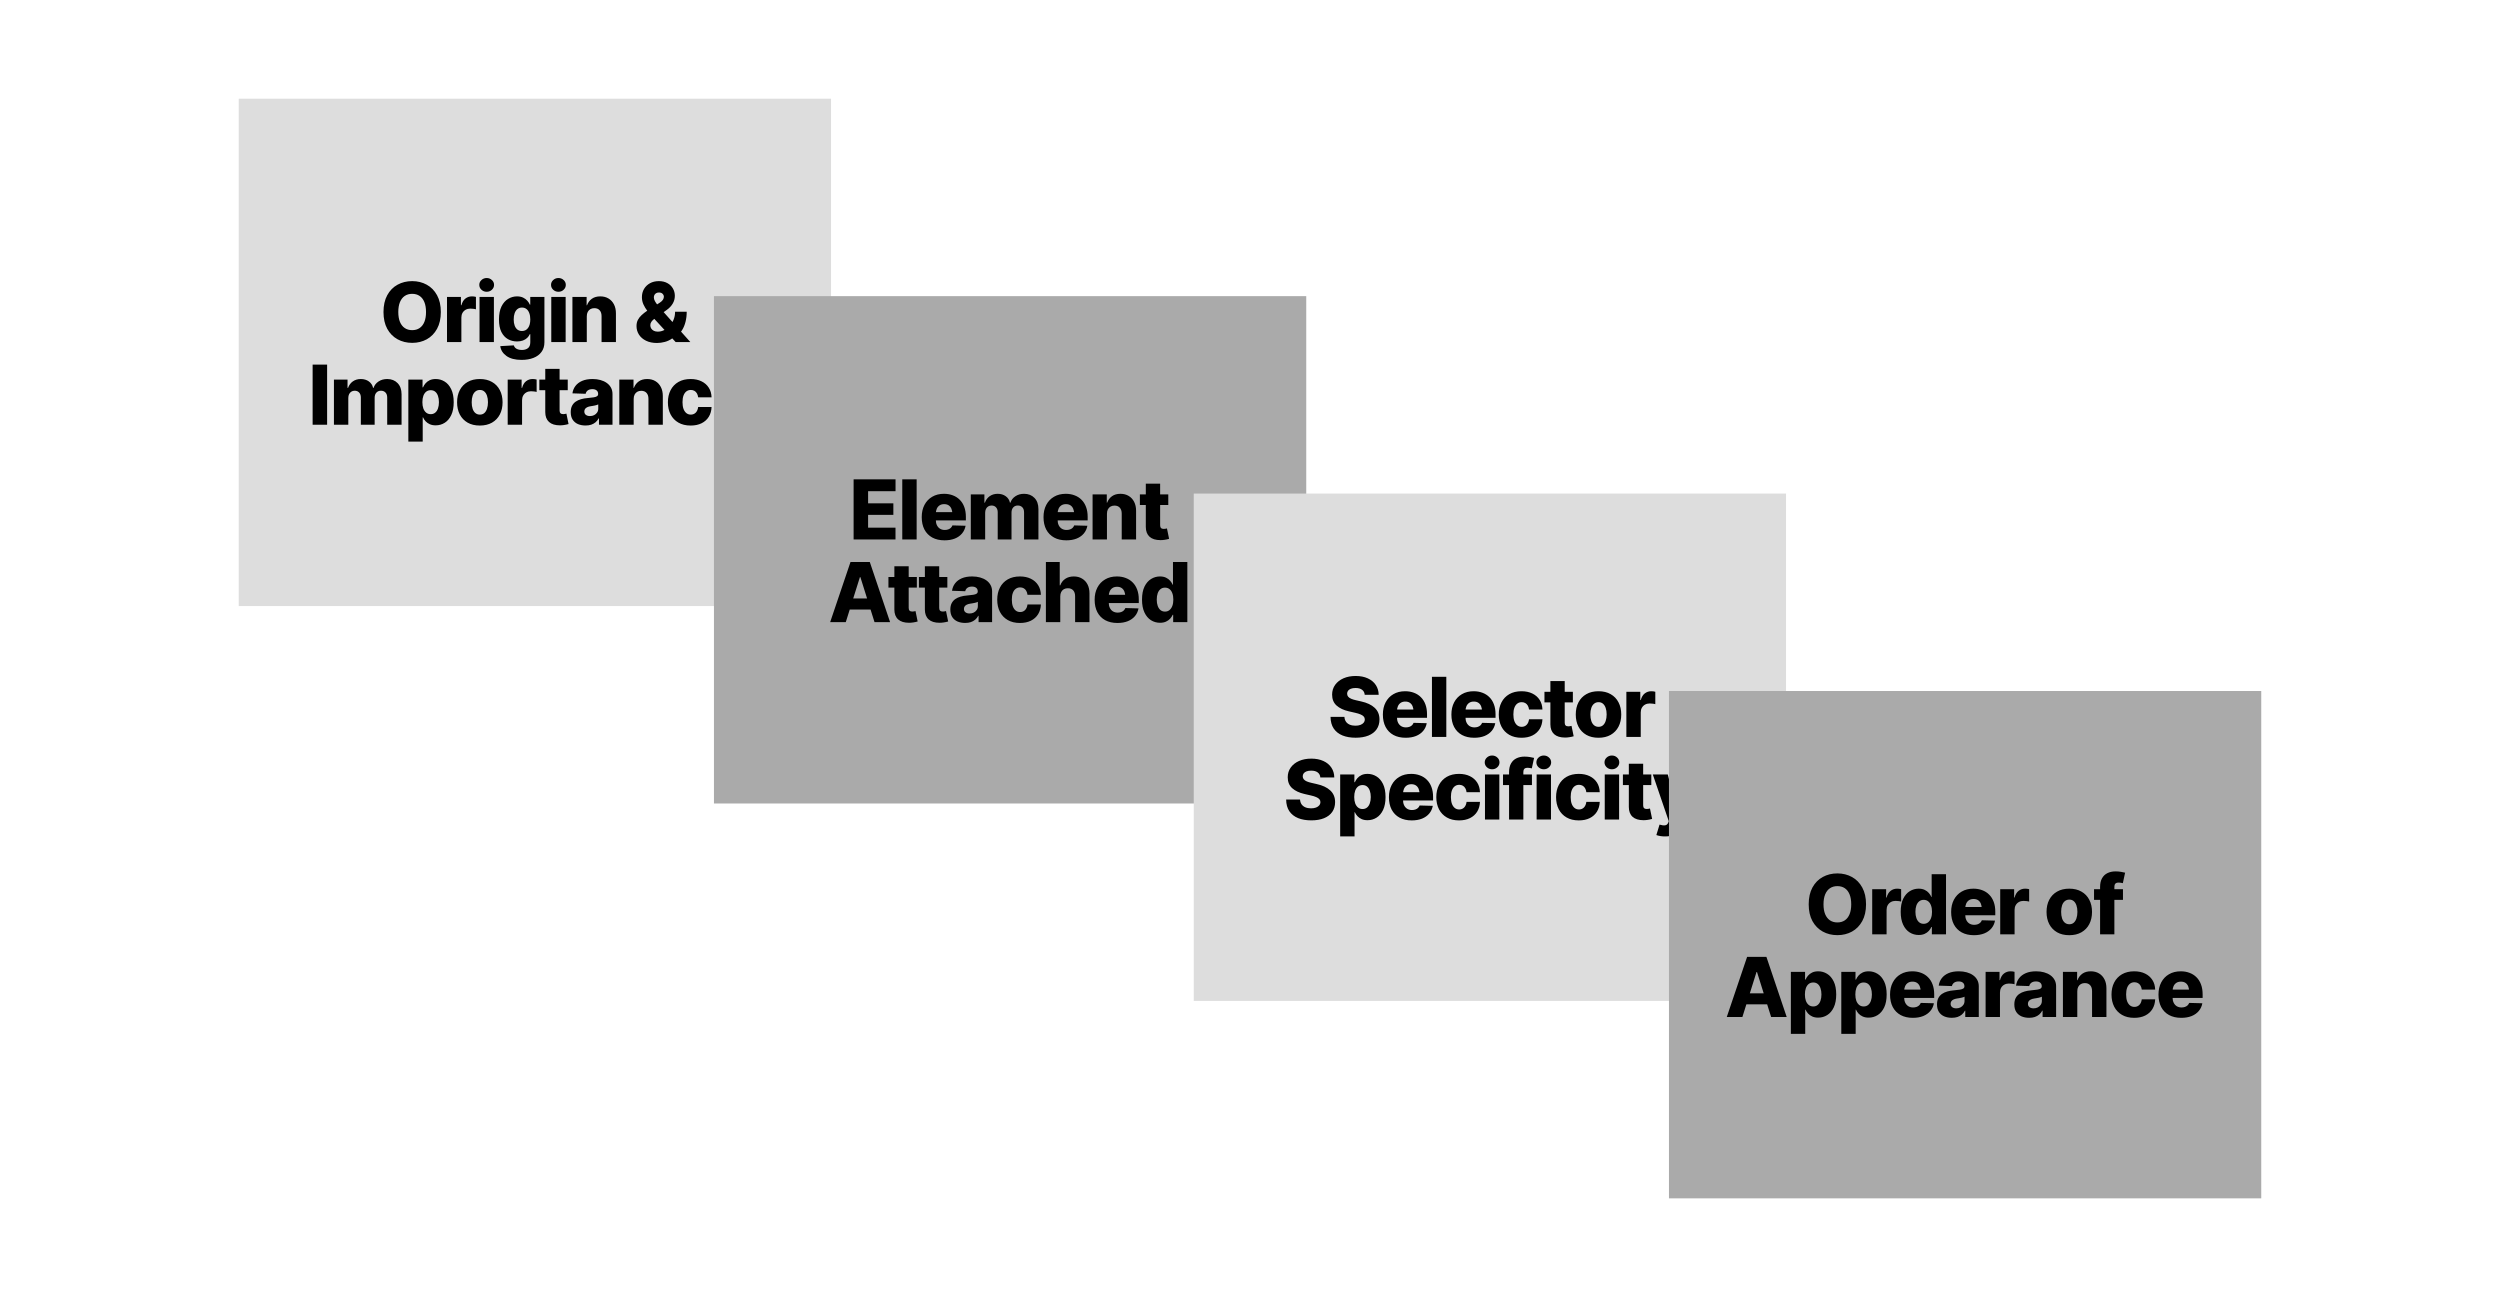<svg width="1089" height="565" viewBox="0 0 1089 565" fill="none" xmlns="http://www.w3.org/2000/svg">
<rect x="104" y="43" width="258" height="221" fill="#DDDDDD"/>
<path d="M179.545 149.352C177.189 149.352 175.062 148.83 173.164 147.787C171.277 146.744 169.783 145.227 168.682 143.234C167.592 141.23 167.047 138.793 167.047 135.922C167.047 133.039 167.592 130.596 168.682 128.592C169.783 126.576 171.277 125.053 173.164 124.021C175.062 122.979 177.189 122.457 179.545 122.457C181.889 122.457 184.004 122.979 185.891 124.021C187.777 125.053 189.271 126.576 190.373 128.592C191.475 130.596 192.025 133.039 192.025 135.922C192.025 138.793 191.475 141.23 190.373 143.234C189.271 145.238 187.777 146.762 185.891 147.805C184.004 148.836 181.889 149.352 179.545 149.352ZM179.545 143.814C180.799 143.814 181.877 143.51 182.779 142.9C183.682 142.291 184.373 141.4 184.854 140.229C185.334 139.057 185.574 137.621 185.574 135.922C185.574 134.211 185.334 132.77 184.854 131.598C184.373 130.414 183.682 129.518 182.779 128.908C181.877 128.299 180.799 127.994 179.545 127.994C178.291 127.994 177.213 128.299 176.311 128.908C175.408 129.518 174.711 130.414 174.219 131.598C173.738 132.77 173.498 134.211 173.498 135.922C173.498 137.621 173.738 139.057 174.219 140.229C174.711 141.4 175.408 142.291 176.311 142.9C177.213 143.51 178.291 143.814 179.545 143.814ZM194.715 149V129.348H200.779V132.951H200.99C201.342 131.639 201.922 130.672 202.73 130.051C203.551 129.418 204.494 129.102 205.561 129.102C205.854 129.102 206.152 129.119 206.457 129.154C206.773 129.189 207.061 129.248 207.318 129.33V134.744C207.014 134.639 206.621 134.562 206.141 134.516C205.66 134.457 205.232 134.428 204.857 134.428C204.119 134.428 203.451 134.592 202.854 134.92C202.268 135.248 201.805 135.705 201.465 136.291C201.137 136.877 200.973 137.557 200.973 138.33V149H194.715ZM208.883 149V129.348H215.141V149H208.883ZM211.994 127.098C211.115 127.098 210.359 126.805 209.727 126.219C209.094 125.633 208.777 124.924 208.777 124.092C208.777 123.26 209.094 122.557 209.727 121.982C210.359 121.396 211.115 121.104 211.994 121.104C212.885 121.104 213.641 121.396 214.262 121.982C214.895 122.557 215.211 123.26 215.211 124.092C215.211 124.924 214.895 125.633 214.262 126.219C213.641 126.805 212.885 127.098 211.994 127.098ZM227.199 156.77C224.398 156.77 222.207 156.201 220.625 155.064C219.043 153.928 218.141 152.498 217.918 150.775L223.824 150.441C223.93 150.852 224.129 151.203 224.422 151.496C224.727 151.801 225.125 152.035 225.617 152.199C226.109 152.363 226.689 152.445 227.357 152.445C228.412 152.445 229.279 152.188 229.959 151.672C230.65 151.168 230.996 150.289 230.996 149.035V145.572H230.768C230.521 146.17 230.146 146.709 229.643 147.189C229.139 147.67 228.512 148.051 227.762 148.332C227.023 148.602 226.168 148.736 225.195 148.736C223.766 148.736 222.453 148.402 221.258 147.734C220.074 147.066 219.125 146.029 218.41 144.623C217.707 143.205 217.355 141.389 217.355 139.174C217.355 136.865 217.719 134.973 218.445 133.496C219.184 132.008 220.15 130.906 221.346 130.191C222.541 129.465 223.824 129.102 225.195 129.102C226.227 129.102 227.111 129.277 227.85 129.629C228.588 129.98 229.203 130.438 229.695 131C230.188 131.551 230.557 132.125 230.803 132.723H230.979V129.348H237.148V149.088C237.148 150.74 236.727 152.141 235.883 153.289C235.051 154.438 233.885 155.305 232.385 155.891C230.896 156.477 229.168 156.77 227.199 156.77ZM227.375 144.184C228.512 144.184 229.396 143.738 230.029 142.848C230.674 141.957 230.996 140.727 230.996 139.156C230.996 138.09 230.85 137.17 230.557 136.396C230.275 135.623 229.865 135.025 229.326 134.604C228.787 134.182 228.137 133.971 227.375 133.971C226.602 133.971 225.945 134.188 225.406 134.621C224.867 135.055 224.457 135.658 224.176 136.432C223.906 137.205 223.771 138.113 223.771 139.156C223.771 140.199 223.912 141.096 224.193 141.846C224.475 142.596 224.879 143.176 225.406 143.586C225.945 143.984 226.602 144.184 227.375 144.184ZM240.137 149V129.348H246.395V149H240.137ZM243.248 127.098C242.369 127.098 241.613 126.805 240.98 126.219C240.348 125.633 240.031 124.924 240.031 124.092C240.031 123.26 240.348 122.557 240.98 121.982C241.613 121.396 242.369 121.104 243.248 121.104C244.139 121.104 244.895 121.396 245.516 121.982C246.148 122.557 246.465 123.26 246.465 124.092C246.465 124.924 246.148 125.633 245.516 126.219C244.895 126.805 244.139 127.098 243.248 127.098ZM255.605 137.803V149H249.348V129.348H255.535V132.969H255.693C256.139 131.773 256.848 130.83 257.82 130.139C258.805 129.447 260.023 129.102 261.477 129.102C262.859 129.102 264.061 129.412 265.08 130.033C266.1 130.643 266.891 131.504 267.453 132.617C268.016 133.719 268.297 135.008 268.297 136.484V149H262.039V137.715C262.039 136.625 261.764 135.775 261.213 135.166C260.662 134.545 259.889 134.234 258.893 134.234C258.236 134.234 257.662 134.375 257.17 134.656C256.678 134.938 256.291 135.348 256.01 135.887C255.74 136.414 255.605 137.053 255.605 137.803ZM286.174 149.404C284.334 149.404 282.746 149.076 281.41 148.42C280.074 147.764 279.049 146.879 278.334 145.766C277.619 144.641 277.262 143.398 277.262 142.039C277.262 141.031 277.455 140.146 277.842 139.385C278.24 138.611 278.791 137.902 279.494 137.258C280.209 136.602 281.029 135.957 281.955 135.324L287.457 131.809C288.078 131.398 288.518 130.982 288.775 130.561C289.045 130.127 289.18 129.693 289.18 129.26C289.18 128.791 288.998 128.369 288.635 127.994C288.271 127.607 287.738 127.414 287.035 127.414C286.59 127.414 286.197 127.508 285.857 127.695C285.529 127.871 285.271 128.123 285.084 128.451C284.908 128.768 284.82 129.125 284.82 129.523C284.82 130.051 284.967 130.59 285.26 131.141C285.553 131.68 285.951 132.26 286.455 132.881C286.971 133.49 287.533 134.164 288.143 134.902L300.711 149H294.312L283.836 137.609C283.238 136.941 282.611 136.197 281.955 135.377C281.311 134.545 280.76 133.637 280.303 132.652C279.846 131.668 279.617 130.596 279.617 129.436C279.617 128.123 279.922 126.939 280.531 125.885C281.152 124.83 282.014 123.998 283.115 123.389C284.229 122.768 285.529 122.457 287.018 122.457C288.447 122.457 289.684 122.75 290.727 123.336C291.77 123.91 292.566 124.684 293.117 125.656C293.68 126.617 293.961 127.684 293.961 128.855C293.961 130.074 293.656 131.199 293.047 132.23C292.449 133.262 291.594 134.176 290.48 134.973L285.102 138.822C284.539 139.232 284.094 139.672 283.766 140.141C283.438 140.598 283.273 141.102 283.273 141.652C283.273 142.203 283.408 142.689 283.678 143.111C283.959 143.533 284.346 143.867 284.838 144.113C285.33 144.348 285.904 144.465 286.561 144.465C287.463 144.465 288.354 144.254 289.232 143.832C290.123 143.41 290.932 142.812 291.658 142.039C292.385 141.266 292.965 140.352 293.398 139.297C293.844 138.23 294.066 137.064 294.066 135.799H299.129C299.129 137.357 298.959 138.811 298.619 140.158C298.291 141.494 297.799 142.695 297.143 143.762C296.486 144.816 295.672 145.689 294.699 146.381C294.383 146.557 294.078 146.721 293.785 146.873C293.504 147.025 293.211 147.184 292.906 147.348C291.898 148.086 290.809 148.613 289.637 148.93C288.465 149.246 287.311 149.404 286.174 149.404ZM142.49 158.809V185H136.18V158.809H142.49ZM145.461 185V165.348H151.385V168.969H151.613C152.023 167.773 152.715 166.83 153.688 166.139C154.672 165.447 155.832 165.102 157.168 165.102C158.539 165.102 159.711 165.453 160.684 166.156C161.656 166.859 162.266 167.797 162.512 168.969H162.723C163.098 167.809 163.818 166.877 164.885 166.174C165.951 165.459 167.211 165.102 168.664 165.102C170.516 165.102 172.021 165.693 173.182 166.877C174.342 168.061 174.922 169.689 174.922 171.764V185H168.664V173.205C168.664 172.232 168.412 171.488 167.908 170.973C167.404 170.457 166.754 170.199 165.957 170.199C165.102 170.199 164.428 170.48 163.936 171.043C163.443 171.594 163.197 172.338 163.197 173.275V185H157.186V173.135C157.186 172.232 156.939 171.518 156.447 170.99C155.955 170.463 155.305 170.199 154.496 170.199C153.945 170.199 153.459 170.334 153.037 170.604C152.627 170.861 152.305 171.225 152.07 171.693C151.836 172.162 151.719 172.725 151.719 173.381V185H145.461ZM177.875 192.348V165.348H184.062V168.723H184.273C184.52 168.125 184.877 167.551 185.346 167C185.826 166.438 186.43 165.98 187.156 165.629C187.895 165.277 188.785 165.102 189.828 165.102C191.199 165.102 192.477 165.465 193.66 166.191C194.844 166.906 195.799 168.008 196.525 169.496C197.264 170.984 197.633 172.883 197.633 175.191C197.633 177.418 197.281 179.281 196.578 180.781C195.875 182.281 194.926 183.406 193.73 184.156C192.547 184.906 191.229 185.281 189.775 185.281C188.791 185.281 187.936 185.117 187.209 184.789C186.482 184.461 185.873 184.033 185.381 183.506C184.9 182.979 184.531 182.41 184.273 181.801H184.133V192.348H177.875ZM187.613 180.412C188.387 180.412 189.037 180.195 189.564 179.762C190.104 179.328 190.508 178.719 190.777 177.934C191.059 177.148 191.199 176.234 191.199 175.191C191.199 174.137 191.059 173.223 190.777 172.449C190.508 171.664 190.109 171.055 189.582 170.621C189.055 170.188 188.398 169.971 187.613 169.971C186.852 169.971 186.201 170.182 185.662 170.604C185.123 171.025 184.707 171.629 184.414 172.414C184.133 173.188 183.992 174.113 183.992 175.191C183.992 176.246 184.133 177.166 184.414 177.951C184.707 178.725 185.123 179.328 185.662 179.762C186.201 180.195 186.852 180.412 187.613 180.412ZM209.006 185.369C206.943 185.369 205.174 184.947 203.697 184.104C202.221 183.248 201.084 182.064 200.287 180.553C199.502 179.029 199.109 177.26 199.109 175.244C199.109 173.217 199.502 171.447 200.287 169.936C201.084 168.412 202.221 167.229 203.697 166.385C205.174 165.529 206.943 165.102 209.006 165.102C211.068 165.102 212.838 165.529 214.314 166.385C215.803 167.229 216.939 168.412 217.725 169.936C218.521 171.447 218.92 173.217 218.92 175.244C218.92 177.26 218.521 179.029 217.725 180.553C216.939 182.064 215.803 183.248 214.314 184.104C212.838 184.947 211.068 185.369 209.006 185.369ZM209.041 180.605C209.803 180.605 210.441 180.383 210.957 179.938C211.473 179.492 211.865 178.865 212.135 178.057C212.416 177.236 212.557 176.287 212.557 175.209C212.557 174.119 212.416 173.176 212.135 172.379C211.865 171.582 211.473 170.967 210.957 170.533C210.441 170.088 209.803 169.865 209.041 169.865C208.279 169.865 207.629 170.088 207.09 170.533C206.551 170.967 206.146 171.582 205.877 172.379C205.607 173.176 205.473 174.119 205.473 175.209C205.473 176.287 205.607 177.236 205.877 178.057C206.146 178.865 206.551 179.492 207.09 179.938C207.629 180.383 208.279 180.605 209.041 180.605ZM221.152 185V165.348H227.217V168.951H227.428C227.779 167.639 228.359 166.672 229.168 166.051C229.988 165.418 230.932 165.102 231.998 165.102C232.291 165.102 232.59 165.119 232.895 165.154C233.211 165.189 233.498 165.248 233.756 165.33V170.744C233.451 170.639 233.059 170.562 232.578 170.516C232.098 170.457 231.67 170.428 231.295 170.428C230.557 170.428 229.889 170.592 229.291 170.92C228.705 171.248 228.242 171.705 227.902 172.291C227.574 172.877 227.41 173.557 227.41 174.33V185H221.152ZM247.309 165.348V169.971H234.934V165.348H247.309ZM237.518 160.672H243.758V178.812C243.758 179.34 243.887 179.738 244.145 180.008C244.402 180.266 244.807 180.395 245.357 180.395C245.568 180.395 245.809 180.371 246.078 180.324C246.359 180.277 246.576 180.23 246.729 180.184L247.66 184.719C246.957 184.918 246.301 185.059 245.691 185.141C245.094 185.234 244.502 185.281 243.916 185.281C241.83 185.281 240.242 184.789 239.152 183.805C238.062 182.809 237.518 181.379 237.518 179.516V160.672ZM255.078 185.352C253.824 185.352 252.705 185.141 251.721 184.719C250.748 184.285 249.986 183.641 249.436 182.785C248.885 181.93 248.609 180.852 248.609 179.551C248.609 178.461 248.797 177.541 249.172 176.791C249.559 176.041 250.086 175.432 250.754 174.963C251.434 174.494 252.213 174.137 253.092 173.891C253.971 173.633 254.908 173.469 255.904 173.398C257.018 173.293 257.914 173.188 258.594 173.082C259.273 172.977 259.766 172.812 260.07 172.59C260.387 172.367 260.545 172.057 260.545 171.658V171.57C260.545 170.926 260.322 170.422 259.877 170.059C259.432 169.695 258.822 169.514 258.049 169.514C257.217 169.514 256.549 169.695 256.045 170.059C255.553 170.422 255.236 170.914 255.096 171.535L249.348 171.342C249.512 170.146 249.945 169.08 250.648 168.143C251.363 167.193 252.342 166.449 253.584 165.91C254.838 165.371 256.35 165.102 258.119 165.102C259.361 165.102 260.51 165.248 261.564 165.541C262.619 165.834 263.539 166.262 264.324 166.824C265.109 167.387 265.719 168.072 266.152 168.881C266.586 169.689 266.803 170.609 266.803 171.641V185H260.914V182.24H260.773C260.41 182.92 259.959 183.488 259.42 183.945C258.881 184.402 258.248 184.754 257.521 185C256.807 185.234 255.992 185.352 255.078 185.352ZM256.994 181.238C257.662 181.238 258.266 181.104 258.805 180.834C259.355 180.553 259.789 180.172 260.105 179.691C260.434 179.211 260.598 178.648 260.598 178.004V176.158C260.422 176.252 260.205 176.34 259.947 176.422C259.701 176.492 259.426 176.562 259.121 176.633C258.816 176.703 258.506 176.762 258.189 176.809C257.885 176.855 257.592 176.902 257.311 176.949C256.713 177.031 256.203 177.178 255.781 177.389C255.371 177.588 255.061 177.84 254.85 178.145C254.639 178.449 254.533 178.818 254.533 179.252C254.533 179.896 254.762 180.389 255.219 180.729C255.676 181.068 256.268 181.238 256.994 181.238ZM276.031 173.803V185H269.773V165.348H275.961V168.969H276.119C276.564 167.773 277.273 166.83 278.246 166.139C279.23 165.447 280.449 165.102 281.902 165.102C283.285 165.102 284.486 165.412 285.506 166.033C286.525 166.643 287.316 167.504 287.879 168.617C288.441 169.719 288.723 171.008 288.723 172.484V185H282.465V173.715C282.465 172.625 282.189 171.775 281.639 171.166C281.088 170.545 280.314 170.234 279.318 170.234C278.662 170.234 278.088 170.375 277.596 170.656C277.104 170.938 276.717 171.348 276.436 171.887C276.166 172.414 276.031 173.053 276.031 173.803ZM300.834 185.369C298.76 185.369 296.984 184.941 295.508 184.086C294.031 183.23 292.9 182.047 292.115 180.535C291.33 179.012 290.938 177.248 290.938 175.244C290.938 173.229 291.33 171.465 292.115 169.953C292.9 168.43 294.031 167.24 295.508 166.385C296.996 165.529 298.771 165.102 300.834 165.102C302.65 165.102 304.232 165.436 305.58 166.104C306.928 166.76 307.982 167.686 308.744 168.881C309.506 170.064 309.91 171.465 309.957 173.082H304.121C304.039 172.414 303.857 171.84 303.576 171.359C303.307 170.879 302.943 170.51 302.486 170.252C302.041 169.994 301.52 169.865 300.922 169.865C300.195 169.865 299.557 170.07 299.006 170.48C298.467 170.879 298.045 171.477 297.74 172.273C297.447 173.059 297.301 174.031 297.301 175.191C297.301 176.352 297.447 177.336 297.74 178.145C298.045 178.941 298.467 179.551 299.006 179.973C299.545 180.395 300.184 180.605 300.922 180.605C301.777 180.605 302.492 180.318 303.066 179.744C303.641 179.158 303.992 178.344 304.121 177.301H309.957C309.898 178.918 309.494 180.336 308.744 181.555C307.994 182.762 306.951 183.699 305.615 184.367C304.279 185.035 302.686 185.369 300.834 185.369ZM321.33 185.369C319.268 185.369 317.492 184.965 316.004 184.156C314.516 183.336 313.373 182.17 312.576 180.658C311.791 179.146 311.398 177.342 311.398 175.244C311.398 173.217 311.797 171.447 312.594 169.936C313.391 168.412 314.516 167.229 315.969 166.385C317.422 165.529 319.133 165.102 321.102 165.102C322.496 165.102 323.773 165.324 324.934 165.77C326.105 166.203 327.113 166.848 327.957 167.703C328.812 168.547 329.469 169.59 329.926 170.832C330.395 172.074 330.629 173.51 330.629 175.139V176.686H313.561V173.082H327.658L324.74 173.926C324.74 173.023 324.605 172.256 324.336 171.623C324.066 170.979 323.668 170.48 323.141 170.129C322.613 169.777 321.957 169.602 321.172 169.602C320.387 169.602 319.725 169.777 319.186 170.129C318.646 170.48 318.236 170.973 317.955 171.605C317.674 172.227 317.533 172.965 317.533 173.82V176.404C317.533 177.318 317.691 178.109 318.008 178.777C318.336 179.445 318.793 179.961 319.379 180.324C319.977 180.676 320.662 180.852 321.436 180.852C321.975 180.852 322.467 180.775 322.912 180.623C323.357 180.471 323.738 180.248 324.055 179.955C324.371 179.65 324.611 179.287 324.775 178.865L330.506 179.023C330.271 180.312 329.756 181.432 328.959 182.381C328.162 183.33 327.119 184.068 325.83 184.596C324.541 185.111 323.041 185.369 321.33 185.369Z" fill="black"/>
<rect x="311" y="129" width="258" height="221" fill="#AAAAAA"/>
<path d="M371.832 235V208.809H390.096V213.959H378.143V219.25H389.146V224.277H378.143V229.85H390.078V235H371.832ZM399.289 208.809V235H393.031V208.809H399.289ZM411.436 235.369C409.373 235.369 407.598 234.965 406.109 234.156C404.621 233.336 403.479 232.17 402.682 230.658C401.896 229.146 401.504 227.342 401.504 225.244C401.504 223.217 401.902 221.447 402.699 219.936C403.496 218.412 404.621 217.229 406.074 216.385C407.527 215.529 409.238 215.102 411.207 215.102C412.602 215.102 413.879 215.324 415.039 215.77C416.211 216.203 417.219 216.848 418.062 217.703C418.918 218.547 419.574 219.59 420.031 220.832C420.5 222.074 420.734 223.51 420.734 225.139V226.686H403.666V223.082H417.764L414.846 223.926C414.846 223.023 414.711 222.256 414.441 221.623C414.172 220.979 413.773 220.48 413.246 220.129C412.719 219.777 412.062 219.602 411.277 219.602C410.492 219.602 409.83 219.777 409.291 220.129C408.752 220.48 408.342 220.973 408.061 221.605C407.779 222.227 407.639 222.965 407.639 223.82V226.404C407.639 227.318 407.797 228.109 408.113 228.777C408.441 229.445 408.898 229.961 409.484 230.324C410.082 230.676 410.768 230.852 411.541 230.852C412.08 230.852 412.572 230.775 413.018 230.623C413.463 230.471 413.844 230.248 414.16 229.955C414.477 229.65 414.717 229.287 414.881 228.865L420.611 229.023C420.377 230.312 419.861 231.432 419.064 232.381C418.268 233.33 417.225 234.068 415.936 234.596C414.646 235.111 413.146 235.369 411.436 235.369ZM422.879 235V215.348H428.803V218.969H429.031C429.441 217.773 430.133 216.83 431.105 216.139C432.09 215.447 433.25 215.102 434.586 215.102C435.957 215.102 437.129 215.453 438.102 216.156C439.074 216.859 439.684 217.797 439.93 218.969H440.141C440.516 217.809 441.236 216.877 442.303 216.174C443.369 215.459 444.629 215.102 446.082 215.102C447.934 215.102 449.439 215.693 450.6 216.877C451.76 218.061 452.34 219.689 452.34 221.764V235H446.082V223.205C446.082 222.232 445.83 221.488 445.326 220.973C444.822 220.457 444.172 220.199 443.375 220.199C442.52 220.199 441.846 220.48 441.354 221.043C440.861 221.594 440.615 222.338 440.615 223.275V235H434.604V223.135C434.604 222.232 434.357 221.518 433.865 220.99C433.373 220.463 432.723 220.199 431.914 220.199C431.363 220.199 430.877 220.334 430.455 220.604C430.045 220.861 429.723 221.225 429.488 221.693C429.254 222.162 429.137 222.725 429.137 223.381V235H422.879ZM464.486 235.369C462.424 235.369 460.648 234.965 459.16 234.156C457.672 233.336 456.529 232.17 455.732 230.658C454.947 229.146 454.555 227.342 454.555 225.244C454.555 223.217 454.953 221.447 455.75 219.936C456.547 218.412 457.672 217.229 459.125 216.385C460.578 215.529 462.289 215.102 464.258 215.102C465.652 215.102 466.93 215.324 468.09 215.77C469.262 216.203 470.27 216.848 471.113 217.703C471.969 218.547 472.625 219.59 473.082 220.832C473.551 222.074 473.785 223.51 473.785 225.139V226.686H456.717V223.082H470.814L467.896 223.926C467.896 223.023 467.762 222.256 467.492 221.623C467.223 220.979 466.824 220.48 466.297 220.129C465.77 219.777 465.113 219.602 464.328 219.602C463.543 219.602 462.881 219.777 462.342 220.129C461.803 220.48 461.393 220.973 461.111 221.605C460.83 222.227 460.689 222.965 460.689 223.82V226.404C460.689 227.318 460.848 228.109 461.164 228.777C461.492 229.445 461.949 229.961 462.535 230.324C463.133 230.676 463.818 230.852 464.592 230.852C465.131 230.852 465.623 230.775 466.068 230.623C466.514 230.471 466.895 230.248 467.211 229.955C467.527 229.65 467.768 229.287 467.932 228.865L473.662 229.023C473.428 230.312 472.912 231.432 472.115 232.381C471.318 233.33 470.275 234.068 468.986 234.596C467.697 235.111 466.197 235.369 464.486 235.369ZM482.188 223.803V235H475.93V215.348H482.117V218.969H482.275C482.721 217.773 483.43 216.83 484.402 216.139C485.387 215.447 486.605 215.102 488.059 215.102C489.441 215.102 490.643 215.412 491.662 216.033C492.682 216.643 493.473 217.504 494.035 218.617C494.598 219.719 494.879 221.008 494.879 222.484V235H488.621V223.715C488.621 222.625 488.346 221.775 487.795 221.166C487.244 220.545 486.471 220.234 485.475 220.234C484.818 220.234 484.244 220.375 483.752 220.656C483.26 220.938 482.873 221.348 482.592 221.887C482.322 222.414 482.188 223.053 482.188 223.803ZM508.906 215.348V219.971H496.531V215.348H508.906ZM499.115 210.672H505.355V228.812C505.355 229.34 505.484 229.738 505.742 230.008C506 230.266 506.404 230.395 506.955 230.395C507.166 230.395 507.406 230.371 507.676 230.324C507.957 230.277 508.174 230.23 508.326 230.184L509.258 234.719C508.555 234.918 507.898 235.059 507.289 235.141C506.691 235.234 506.1 235.281 505.514 235.281C503.428 235.281 501.84 234.789 500.75 233.805C499.66 232.809 499.115 231.379 499.115 229.516V210.672ZM368.422 271H361.619L370.479 244.809H378.881L387.723 271H380.938L374.785 251.4H374.574L368.422 271ZM367.543 260.682H381.764V265.498H367.543V260.682ZM399.377 251.348V255.971H387.002V251.348H399.377ZM389.586 246.672H395.826V264.812C395.826 265.34 395.955 265.738 396.213 266.008C396.471 266.266 396.875 266.395 397.426 266.395C397.637 266.395 397.877 266.371 398.146 266.324C398.428 266.277 398.645 266.23 398.797 266.184L399.729 270.719C399.025 270.918 398.369 271.059 397.76 271.141C397.162 271.234 396.57 271.281 395.984 271.281C393.898 271.281 392.311 270.789 391.221 269.805C390.131 268.809 389.586 267.379 389.586 265.516V246.672ZM412.666 251.348V255.971H400.291V251.348H412.666ZM402.875 246.672H409.115V264.812C409.115 265.34 409.244 265.738 409.502 266.008C409.76 266.266 410.164 266.395 410.715 266.395C410.926 266.395 411.166 266.371 411.436 266.324C411.717 266.277 411.934 266.23 412.086 266.184L413.018 270.719C412.314 270.918 411.658 271.059 411.049 271.141C410.451 271.234 409.859 271.281 409.273 271.281C407.188 271.281 405.6 270.789 404.51 269.805C403.42 268.809 402.875 267.379 402.875 265.516V246.672ZM420.436 271.352C419.182 271.352 418.062 271.141 417.078 270.719C416.105 270.285 415.344 269.641 414.793 268.785C414.242 267.93 413.967 266.852 413.967 265.551C413.967 264.461 414.154 263.541 414.529 262.791C414.916 262.041 415.443 261.432 416.111 260.963C416.791 260.494 417.57 260.137 418.449 259.891C419.328 259.633 420.266 259.469 421.262 259.398C422.375 259.293 423.271 259.188 423.951 259.082C424.631 258.977 425.123 258.812 425.428 258.59C425.744 258.367 425.902 258.057 425.902 257.658V257.57C425.902 256.926 425.68 256.422 425.234 256.059C424.789 255.695 424.18 255.514 423.406 255.514C422.574 255.514 421.906 255.695 421.402 256.059C420.91 256.422 420.594 256.914 420.453 257.535L414.705 257.342C414.869 256.146 415.303 255.08 416.006 254.143C416.721 253.193 417.699 252.449 418.941 251.91C420.195 251.371 421.707 251.102 423.477 251.102C424.719 251.102 425.867 251.248 426.922 251.541C427.977 251.834 428.896 252.262 429.682 252.824C430.467 253.387 431.076 254.072 431.51 254.881C431.943 255.689 432.16 256.609 432.16 257.641V271H426.271V268.24H426.131C425.768 268.92 425.316 269.488 424.777 269.945C424.238 270.402 423.605 270.754 422.879 271C422.164 271.234 421.35 271.352 420.436 271.352ZM422.352 267.238C423.02 267.238 423.623 267.104 424.162 266.834C424.713 266.553 425.146 266.172 425.463 265.691C425.791 265.211 425.955 264.648 425.955 264.004V262.158C425.779 262.252 425.562 262.34 425.305 262.422C425.059 262.492 424.783 262.562 424.479 262.633C424.174 262.703 423.863 262.762 423.547 262.809C423.242 262.855 422.949 262.902 422.668 262.949C422.07 263.031 421.561 263.178 421.139 263.389C420.729 263.588 420.418 263.84 420.207 264.145C419.996 264.449 419.891 264.818 419.891 265.252C419.891 265.896 420.119 266.389 420.576 266.729C421.033 267.068 421.625 267.238 422.352 267.238ZM444.289 271.369C442.215 271.369 440.439 270.941 438.963 270.086C437.486 269.23 436.355 268.047 435.57 266.535C434.785 265.012 434.393 263.248 434.393 261.244C434.393 259.229 434.785 257.465 435.57 255.953C436.355 254.43 437.486 253.24 438.963 252.385C440.451 251.529 442.227 251.102 444.289 251.102C446.105 251.102 447.688 251.436 449.035 252.104C450.383 252.76 451.438 253.686 452.199 254.881C452.961 256.064 453.365 257.465 453.412 259.082H447.576C447.494 258.414 447.312 257.84 447.031 257.359C446.762 256.879 446.398 256.51 445.941 256.252C445.496 255.994 444.975 255.865 444.377 255.865C443.65 255.865 443.012 256.07 442.461 256.48C441.922 256.879 441.5 257.477 441.195 258.273C440.902 259.059 440.756 260.031 440.756 261.191C440.756 262.352 440.902 263.336 441.195 264.145C441.5 264.941 441.922 265.551 442.461 265.973C443 266.395 443.639 266.605 444.377 266.605C445.232 266.605 445.947 266.318 446.521 265.744C447.096 265.158 447.447 264.344 447.576 263.301H453.412C453.354 264.918 452.949 266.336 452.199 267.555C451.449 268.762 450.406 269.699 449.07 270.367C447.734 271.035 446.141 271.369 444.289 271.369ZM461.85 259.803V271H455.592V244.809H461.621V254.969H461.85C462.295 253.762 463.021 252.818 464.029 252.139C465.037 251.447 466.279 251.102 467.756 251.102C469.127 251.102 470.322 251.412 471.342 252.033C472.373 252.643 473.17 253.498 473.732 254.6C474.295 255.701 474.576 256.996 474.576 258.484V271H468.318V259.715C468.318 258.625 468.043 257.775 467.492 257.166C466.941 256.545 466.162 256.234 465.154 256.234C464.498 256.234 463.918 256.375 463.414 256.656C462.922 256.938 462.535 257.348 462.254 257.887C461.984 258.414 461.85 259.053 461.85 259.803ZM486.758 271.369C484.695 271.369 482.92 270.965 481.432 270.156C479.943 269.336 478.801 268.17 478.004 266.658C477.219 265.146 476.826 263.342 476.826 261.244C476.826 259.217 477.225 257.447 478.021 255.936C478.818 254.412 479.943 253.229 481.396 252.385C482.85 251.529 484.561 251.102 486.529 251.102C487.924 251.102 489.201 251.324 490.361 251.77C491.533 252.203 492.541 252.848 493.385 253.703C494.24 254.547 494.896 255.59 495.354 256.832C495.822 258.074 496.057 259.51 496.057 261.139V262.686H478.988V259.082H493.086L490.168 259.926C490.168 259.023 490.033 258.256 489.764 257.623C489.494 256.979 489.096 256.48 488.568 256.129C488.041 255.777 487.385 255.602 486.6 255.602C485.814 255.602 485.152 255.777 484.613 256.129C484.074 256.48 483.664 256.973 483.383 257.605C483.102 258.227 482.961 258.965 482.961 259.82V262.404C482.961 263.318 483.119 264.109 483.436 264.777C483.764 265.445 484.221 265.961 484.807 266.324C485.404 266.676 486.09 266.852 486.863 266.852C487.402 266.852 487.895 266.775 488.34 266.623C488.785 266.471 489.166 266.248 489.482 265.955C489.799 265.65 490.039 265.287 490.203 264.865L495.934 265.023C495.699 266.312 495.184 267.432 494.387 268.381C493.59 269.33 492.547 270.068 491.258 270.596C489.969 271.111 488.469 271.369 486.758 271.369ZM505.303 271.281C503.861 271.281 502.543 270.906 501.348 270.156C500.164 269.406 499.221 268.281 498.518 266.781C497.814 265.281 497.463 263.418 497.463 261.191C497.463 258.883 497.826 256.984 498.553 255.496C499.291 254.008 500.252 252.906 501.436 252.191C502.619 251.465 503.896 251.102 505.268 251.102C506.299 251.102 507.178 251.277 507.904 251.629C508.643 251.98 509.252 252.438 509.732 253C510.213 253.551 510.576 254.125 510.822 254.723H510.945V244.809H517.203V271H511.033V267.801H510.822C510.553 268.41 510.178 268.979 509.697 269.506C509.217 270.033 508.613 270.461 507.887 270.789C507.16 271.117 506.299 271.281 505.303 271.281ZM507.465 266.412C508.227 266.412 508.877 266.195 509.416 265.762C509.955 265.328 510.371 264.725 510.664 263.951C510.957 263.166 511.104 262.246 511.104 261.191C511.104 260.113 510.957 259.188 510.664 258.414C510.383 257.629 509.967 257.025 509.416 256.604C508.877 256.182 508.227 255.971 507.465 255.971C506.703 255.971 506.053 256.188 505.514 256.621C504.975 257.055 504.564 257.664 504.283 258.449C504.014 259.223 503.879 260.137 503.879 261.191C503.879 262.234 504.02 263.148 504.301 263.934C504.582 264.719 504.986 265.328 505.514 265.762C506.053 266.195 506.703 266.412 507.465 266.412Z" fill="black"/>
<rect x="520" y="215" width="258" height="221" fill="#DDDDDD"/>
<path d="M590.516 321.352C588.324 321.352 586.414 321.023 584.785 320.367C583.156 319.699 581.885 318.697 580.971 317.361C580.068 316.014 579.605 314.32 579.582 312.281H585.629C585.688 313.113 585.916 313.816 586.314 314.391C586.725 314.953 587.275 315.381 587.967 315.674C588.67 315.967 589.49 316.113 590.428 316.113C591.283 316.113 592.01 315.996 592.607 315.762C593.217 315.527 593.686 315.205 594.014 314.795C594.342 314.385 594.506 313.91 594.506 313.371C594.506 312.879 594.354 312.463 594.049 312.123C593.744 311.771 593.281 311.467 592.66 311.209C592.051 310.939 591.266 310.699 590.305 310.488L587.545 309.855C585.295 309.34 583.52 308.502 582.219 307.342C580.918 306.17 580.268 304.582 580.268 302.578C580.268 300.961 580.707 299.543 581.586 298.324C582.465 297.105 583.672 296.156 585.207 295.477C586.754 294.797 588.523 294.457 590.516 294.457C592.543 294.457 594.307 294.803 595.807 295.494C597.307 296.174 598.467 297.135 599.287 298.377C600.107 299.607 600.529 301.037 600.553 302.666H594.471C594.4 301.729 594.025 301.002 593.346 300.486C592.678 299.959 591.729 299.695 590.498 299.695C589.678 299.695 588.992 299.801 588.441 300.012C587.902 300.223 587.492 300.516 587.211 300.891C586.941 301.266 586.807 301.688 586.807 302.156C586.807 302.672 586.959 303.111 587.264 303.475C587.568 303.838 588.008 304.143 588.582 304.389C589.168 304.635 589.854 304.846 590.639 305.021L592.871 305.531C594.16 305.812 595.303 306.188 596.299 306.656C597.295 307.125 598.133 307.682 598.812 308.326C599.504 308.971 600.025 309.715 600.377 310.559C600.729 311.402 600.904 312.346 600.904 313.389C600.904 315.053 600.488 316.482 599.656 317.678C598.836 318.861 597.652 319.77 596.105 320.402C594.559 321.035 592.695 321.352 590.516 321.352ZM612.312 321.369C610.25 321.369 608.475 320.965 606.986 320.156C605.498 319.336 604.355 318.17 603.559 316.658C602.773 315.146 602.381 313.342 602.381 311.244C602.381 309.217 602.779 307.447 603.576 305.936C604.373 304.412 605.498 303.229 606.951 302.385C608.404 301.529 610.115 301.102 612.084 301.102C613.479 301.102 614.756 301.324 615.916 301.77C617.088 302.203 618.096 302.848 618.939 303.703C619.795 304.547 620.451 305.59 620.908 306.832C621.377 308.074 621.611 309.51 621.611 311.139V312.686H604.543V309.082H618.641L615.723 309.926C615.723 309.023 615.588 308.256 615.318 307.623C615.049 306.979 614.65 306.48 614.123 306.129C613.596 305.777 612.939 305.602 612.154 305.602C611.369 305.602 610.707 305.777 610.168 306.129C609.629 306.48 609.219 306.973 608.938 307.605C608.656 308.227 608.516 308.965 608.516 309.82V312.404C608.516 313.318 608.674 314.109 608.99 314.777C609.318 315.445 609.775 315.961 610.361 316.324C610.959 316.676 611.645 316.852 612.418 316.852C612.957 316.852 613.449 316.775 613.895 316.623C614.34 316.471 614.721 316.248 615.037 315.955C615.354 315.65 615.594 315.287 615.758 314.865L621.488 315.023C621.254 316.312 620.738 317.432 619.941 318.381C619.145 319.33 618.102 320.068 616.812 320.596C615.523 321.111 614.023 321.369 612.312 321.369ZM630.014 294.809V321H623.756V294.809H630.014ZM642.16 321.369C640.098 321.369 638.322 320.965 636.834 320.156C635.346 319.336 634.203 318.17 633.406 316.658C632.621 315.146 632.229 313.342 632.229 311.244C632.229 309.217 632.627 307.447 633.424 305.936C634.221 304.412 635.346 303.229 636.799 302.385C638.252 301.529 639.963 301.102 641.932 301.102C643.326 301.102 644.604 301.324 645.764 301.77C646.936 302.203 647.943 302.848 648.787 303.703C649.643 304.547 650.299 305.59 650.756 306.832C651.225 308.074 651.459 309.51 651.459 311.139V312.686H634.391V309.082H648.488L645.57 309.926C645.57 309.023 645.436 308.256 645.166 307.623C644.896 306.979 644.498 306.48 643.971 306.129C643.443 305.777 642.787 305.602 642.002 305.602C641.217 305.602 640.555 305.777 640.016 306.129C639.477 306.48 639.066 306.973 638.785 307.605C638.504 308.227 638.363 308.965 638.363 309.82V312.404C638.363 313.318 638.521 314.109 638.838 314.777C639.166 315.445 639.623 315.961 640.209 316.324C640.807 316.676 641.492 316.852 642.266 316.852C642.805 316.852 643.297 316.775 643.742 316.623C644.188 316.471 644.568 316.248 644.885 315.955C645.201 315.65 645.441 315.287 645.605 314.865L651.336 315.023C651.102 316.312 650.586 317.432 649.789 318.381C648.992 319.33 647.949 320.068 646.66 320.596C645.371 321.111 643.871 321.369 642.16 321.369ZM662.762 321.369C660.688 321.369 658.912 320.941 657.436 320.086C655.959 319.23 654.828 318.047 654.043 316.535C653.258 315.012 652.865 313.248 652.865 311.244C652.865 309.229 653.258 307.465 654.043 305.953C654.828 304.43 655.959 303.24 657.436 302.385C658.924 301.529 660.699 301.102 662.762 301.102C664.578 301.102 666.16 301.436 667.508 302.104C668.855 302.76 669.91 303.686 670.672 304.881C671.434 306.064 671.838 307.465 671.885 309.082H666.049C665.967 308.414 665.785 307.84 665.504 307.359C665.234 306.879 664.871 306.51 664.414 306.252C663.969 305.994 663.447 305.865 662.85 305.865C662.123 305.865 661.484 306.07 660.934 306.48C660.395 306.879 659.973 307.477 659.668 308.273C659.375 309.059 659.229 310.031 659.229 311.191C659.229 312.352 659.375 313.336 659.668 314.145C659.973 314.941 660.395 315.551 660.934 315.973C661.473 316.395 662.111 316.605 662.85 316.605C663.705 316.605 664.42 316.318 664.994 315.744C665.568 315.158 665.92 314.344 666.049 313.301H671.885C671.826 314.918 671.422 316.336 670.672 317.555C669.922 318.762 668.879 319.699 667.543 320.367C666.207 321.035 664.613 321.369 662.762 321.369ZM685.139 301.348V305.971H672.764V301.348H685.139ZM675.348 296.672H681.588V314.812C681.588 315.34 681.717 315.738 681.975 316.008C682.232 316.266 682.637 316.395 683.188 316.395C683.398 316.395 683.639 316.371 683.908 316.324C684.189 316.277 684.406 316.23 684.559 316.184L685.49 320.719C684.787 320.918 684.131 321.059 683.521 321.141C682.924 321.234 682.332 321.281 681.746 321.281C679.66 321.281 678.072 320.789 676.982 319.805C675.893 318.809 675.348 317.379 675.348 315.516V296.672ZM696.301 321.369C694.238 321.369 692.469 320.947 690.992 320.104C689.516 319.248 688.379 318.064 687.582 316.553C686.797 315.029 686.404 313.26 686.404 311.244C686.404 309.217 686.797 307.447 687.582 305.936C688.379 304.412 689.516 303.229 690.992 302.385C692.469 301.529 694.238 301.102 696.301 301.102C698.363 301.102 700.133 301.529 701.609 302.385C703.098 303.229 704.234 304.412 705.02 305.936C705.816 307.447 706.215 309.217 706.215 311.244C706.215 313.26 705.816 315.029 705.02 316.553C704.234 318.064 703.098 319.248 701.609 320.104C700.133 320.947 698.363 321.369 696.301 321.369ZM696.336 316.605C697.098 316.605 697.736 316.383 698.252 315.938C698.768 315.492 699.16 314.865 699.43 314.057C699.711 313.236 699.852 312.287 699.852 311.209C699.852 310.119 699.711 309.176 699.43 308.379C699.16 307.582 698.768 306.967 698.252 306.533C697.736 306.088 697.098 305.865 696.336 305.865C695.574 305.865 694.924 306.088 694.385 306.533C693.846 306.967 693.441 307.582 693.172 308.379C692.902 309.176 692.768 310.119 692.768 311.209C692.768 312.287 692.902 313.236 693.172 314.057C693.441 314.865 693.846 315.492 694.385 315.938C694.924 316.383 695.574 316.605 696.336 316.605ZM708.447 321V301.348H714.512V304.951H714.723C715.074 303.639 715.654 302.672 716.463 302.051C717.283 301.418 718.227 301.102 719.293 301.102C719.586 301.102 719.885 301.119 720.189 301.154C720.506 301.189 720.793 301.248 721.051 301.33V306.744C720.746 306.639 720.354 306.562 719.873 306.516C719.393 306.457 718.965 306.428 718.59 306.428C717.852 306.428 717.184 306.592 716.586 306.92C716 307.248 715.537 307.705 715.197 308.291C714.869 308.877 714.705 309.557 714.705 310.33V321H708.447ZM571.18 357.352C568.988 357.352 567.078 357.023 565.449 356.367C563.82 355.699 562.549 354.697 561.635 353.361C560.732 352.014 560.27 350.32 560.246 348.281H566.293C566.352 349.113 566.58 349.816 566.979 350.391C567.389 350.953 567.939 351.381 568.631 351.674C569.334 351.967 570.154 352.113 571.092 352.113C571.947 352.113 572.674 351.996 573.271 351.762C573.881 351.527 574.35 351.205 574.678 350.795C575.006 350.385 575.17 349.91 575.17 349.371C575.17 348.879 575.018 348.463 574.713 348.123C574.408 347.771 573.945 347.467 573.324 347.209C572.715 346.939 571.93 346.699 570.969 346.488L568.209 345.855C565.959 345.34 564.184 344.502 562.883 343.342C561.582 342.17 560.932 340.582 560.932 338.578C560.932 336.961 561.371 335.543 562.25 334.324C563.129 333.105 564.336 332.156 565.871 331.477C567.418 330.797 569.188 330.457 571.18 330.457C573.207 330.457 574.971 330.803 576.471 331.494C577.971 332.174 579.131 333.135 579.951 334.377C580.771 335.607 581.193 337.037 581.217 338.666H575.135C575.064 337.729 574.689 337.002 574.01 336.486C573.342 335.959 572.393 335.695 571.162 335.695C570.342 335.695 569.656 335.801 569.105 336.012C568.566 336.223 568.156 336.516 567.875 336.891C567.605 337.266 567.471 337.688 567.471 338.156C567.471 338.672 567.623 339.111 567.928 339.475C568.232 339.838 568.672 340.143 569.246 340.389C569.832 340.635 570.518 340.846 571.303 341.021L573.535 341.531C574.824 341.812 575.967 342.188 576.963 342.656C577.959 343.125 578.797 343.682 579.477 344.326C580.168 344.971 580.689 345.715 581.041 346.559C581.393 347.402 581.568 348.346 581.568 349.389C581.568 351.053 581.152 352.482 580.32 353.678C579.5 354.861 578.316 355.77 576.77 356.402C575.223 357.035 573.359 357.352 571.18 357.352ZM583.783 364.348V337.348H589.971V340.723H590.182C590.428 340.125 590.785 339.551 591.254 339C591.734 338.438 592.338 337.98 593.064 337.629C593.803 337.277 594.693 337.102 595.736 337.102C597.107 337.102 598.385 337.465 599.568 338.191C600.752 338.906 601.707 340.008 602.434 341.496C603.172 342.984 603.541 344.883 603.541 347.191C603.541 349.418 603.189 351.281 602.486 352.781C601.783 354.281 600.834 355.406 599.639 356.156C598.455 356.906 597.137 357.281 595.684 357.281C594.699 357.281 593.844 357.117 593.117 356.789C592.391 356.461 591.781 356.033 591.289 355.506C590.809 354.979 590.439 354.41 590.182 353.801H590.041V364.348H583.783ZM593.521 352.412C594.295 352.412 594.945 352.195 595.473 351.762C596.012 351.328 596.416 350.719 596.686 349.934C596.967 349.148 597.107 348.234 597.107 347.191C597.107 346.137 596.967 345.223 596.686 344.449C596.416 343.664 596.018 343.055 595.49 342.621C594.963 342.188 594.307 341.971 593.521 341.971C592.76 341.971 592.109 342.182 591.57 342.604C591.031 343.025 590.615 343.629 590.322 344.414C590.041 345.188 589.9 346.113 589.9 347.191C589.9 348.246 590.041 349.166 590.322 349.951C590.615 350.725 591.031 351.328 591.57 351.762C592.109 352.195 592.76 352.412 593.521 352.412ZM614.949 357.369C612.887 357.369 611.111 356.965 609.623 356.156C608.135 355.336 606.992 354.17 606.195 352.658C605.41 351.146 605.018 349.342 605.018 347.244C605.018 345.217 605.416 343.447 606.213 341.936C607.01 340.412 608.135 339.229 609.588 338.385C611.041 337.529 612.752 337.102 614.721 337.102C616.115 337.102 617.393 337.324 618.553 337.77C619.725 338.203 620.732 338.848 621.576 339.703C622.432 340.547 623.088 341.59 623.545 342.832C624.014 344.074 624.248 345.51 624.248 347.139V348.686H607.18V345.082H621.277L618.359 345.926C618.359 345.023 618.225 344.256 617.955 343.623C617.686 342.979 617.287 342.48 616.76 342.129C616.232 341.777 615.576 341.602 614.791 341.602C614.006 341.602 613.344 341.777 612.805 342.129C612.266 342.48 611.855 342.973 611.574 343.605C611.293 344.227 611.152 344.965 611.152 345.82V348.404C611.152 349.318 611.311 350.109 611.627 350.777C611.955 351.445 612.412 351.961 612.998 352.324C613.596 352.676 614.281 352.852 615.055 352.852C615.594 352.852 616.086 352.775 616.531 352.623C616.977 352.471 617.357 352.248 617.674 351.955C617.99 351.65 618.23 351.287 618.395 350.865L624.125 351.023C623.891 352.312 623.375 353.432 622.578 354.381C621.781 355.33 620.738 356.068 619.449 356.596C618.16 357.111 616.66 357.369 614.949 357.369ZM635.551 357.369C633.477 357.369 631.701 356.941 630.225 356.086C628.748 355.23 627.617 354.047 626.832 352.535C626.047 351.012 625.654 349.248 625.654 347.244C625.654 345.229 626.047 343.465 626.832 341.953C627.617 340.43 628.748 339.24 630.225 338.385C631.713 337.529 633.488 337.102 635.551 337.102C637.367 337.102 638.949 337.436 640.297 338.104C641.645 338.76 642.699 339.686 643.461 340.881C644.223 342.064 644.627 343.465 644.674 345.082H638.838C638.756 344.414 638.574 343.84 638.293 343.359C638.023 342.879 637.66 342.51 637.203 342.252C636.758 341.994 636.236 341.865 635.639 341.865C634.912 341.865 634.273 342.07 633.723 342.48C633.184 342.879 632.762 343.477 632.457 344.273C632.164 345.059 632.018 346.031 632.018 347.191C632.018 348.352 632.164 349.336 632.457 350.145C632.762 350.941 633.184 351.551 633.723 351.973C634.262 352.395 634.9 352.605 635.639 352.605C636.494 352.605 637.209 352.318 637.783 351.744C638.357 351.158 638.709 350.344 638.838 349.301H644.674C644.615 350.918 644.211 352.336 643.461 353.555C642.711 354.762 641.668 355.699 640.332 356.367C638.996 357.035 637.402 357.369 635.551 357.369ZM646.854 357V337.348H653.111V357H646.854ZM649.965 335.098C649.086 335.098 648.33 334.805 647.697 334.219C647.064 333.633 646.748 332.924 646.748 332.092C646.748 331.26 647.064 330.557 647.697 329.982C648.33 329.396 649.086 329.104 649.965 329.104C650.855 329.104 651.611 329.396 652.232 329.982C652.865 330.557 653.182 331.26 653.182 332.092C653.182 332.924 652.865 333.633 652.232 334.219C651.611 334.805 650.855 335.098 649.965 335.098ZM667.314 337.348V341.971H654.711V337.348H667.314ZM657.348 357V336.363C657.348 334.84 657.629 333.58 658.191 332.584C658.754 331.576 659.539 330.826 660.547 330.334C661.566 329.83 662.744 329.578 664.08 329.578C664.947 329.578 665.768 329.648 666.541 329.789C667.314 329.918 667.883 330.035 668.246 330.141L667.262 334.711C667.027 334.641 666.746 334.582 666.418 334.535C666.102 334.477 665.791 334.447 665.486 334.447C664.76 334.447 664.256 334.611 663.975 334.939C663.705 335.268 663.57 335.713 663.57 336.275V357H657.348ZM669.354 357V337.348H675.611V357H669.354ZM672.465 335.098C671.586 335.098 670.83 334.805 670.197 334.219C669.564 333.633 669.248 332.924 669.248 332.092C669.248 331.26 669.564 330.557 670.197 329.982C670.83 329.396 671.586 329.104 672.465 329.104C673.355 329.104 674.111 329.396 674.732 329.982C675.365 330.557 675.682 331.26 675.682 332.092C675.682 332.924 675.365 333.633 674.732 334.219C674.111 334.805 673.355 335.098 672.465 335.098ZM687.723 357.369C685.648 357.369 683.873 356.941 682.396 356.086C680.92 355.23 679.789 354.047 679.004 352.535C678.219 351.012 677.826 349.248 677.826 347.244C677.826 345.229 678.219 343.465 679.004 341.953C679.789 340.43 680.92 339.24 682.396 338.385C683.885 337.529 685.66 337.102 687.723 337.102C689.539 337.102 691.121 337.436 692.469 338.104C693.816 338.76 694.871 339.686 695.633 340.881C696.395 342.064 696.799 343.465 696.846 345.082H691.01C690.928 344.414 690.746 343.84 690.465 343.359C690.195 342.879 689.832 342.51 689.375 342.252C688.93 341.994 688.408 341.865 687.811 341.865C687.084 341.865 686.445 342.07 685.895 342.48C685.355 342.879 684.934 343.477 684.629 344.273C684.336 345.059 684.189 346.031 684.189 347.191C684.189 348.352 684.336 349.336 684.629 350.145C684.934 350.941 685.355 351.551 685.895 351.973C686.434 352.395 687.072 352.605 687.811 352.605C688.666 352.605 689.381 352.318 689.955 351.744C690.529 351.158 690.881 350.344 691.01 349.301H696.846C696.787 350.918 696.383 352.336 695.633 353.555C694.883 354.762 693.84 355.699 692.504 356.367C691.168 357.035 689.574 357.369 687.723 357.369ZM699.025 357V337.348H705.283V357H699.025ZM702.137 335.098C701.258 335.098 700.502 334.805 699.869 334.219C699.236 333.633 698.92 332.924 698.92 332.092C698.92 331.26 699.236 330.557 699.869 329.982C700.502 329.396 701.258 329.104 702.137 329.104C703.027 329.104 703.783 329.396 704.404 329.982C705.037 330.557 705.354 331.26 705.354 332.092C705.354 332.924 705.037 333.633 704.404 334.219C703.783 334.805 703.027 335.098 702.137 335.098ZM719.311 337.348V341.971H706.936V337.348H719.311ZM709.52 332.672H715.76V350.812C715.76 351.34 715.889 351.738 716.146 352.008C716.404 352.266 716.809 352.395 717.359 352.395C717.57 352.395 717.811 352.371 718.08 352.324C718.361 352.277 718.578 352.23 718.73 352.184L719.662 356.719C718.959 356.918 718.303 357.059 717.693 357.141C717.096 357.234 716.504 357.281 715.918 357.281C713.832 357.281 712.244 356.789 711.154 355.805C710.064 354.809 709.52 353.379 709.52 351.516V332.672ZM725.357 364.348C724.607 364.359 723.893 364.307 723.213 364.189C722.545 364.072 721.977 363.926 721.508 363.75L722.896 359.197L723.037 359.232C723.916 359.502 724.672 359.596 725.305 359.514C725.949 359.432 726.412 359.033 726.693 358.318L726.922 357.721L719.961 337.348H726.482L730.104 351.375H730.314L733.988 337.348H740.58L733.162 358.898C732.811 359.965 732.307 360.908 731.65 361.729C731.006 362.549 730.168 363.188 729.137 363.645C728.117 364.113 726.857 364.348 725.357 364.348Z" fill="black"/>
<rect x="727" y="301" width="258" height="221" fill="#AAAAAA"/>
<path d="M800.365 407.352C798.01 407.352 795.883 406.83 793.984 405.787C792.098 404.744 790.604 403.227 789.502 401.234C788.412 399.23 787.867 396.793 787.867 393.922C787.867 391.039 788.412 388.596 789.502 386.592C790.604 384.576 792.098 383.053 793.984 382.021C795.883 380.979 798.01 380.457 800.365 380.457C802.709 380.457 804.824 380.979 806.711 382.021C808.598 383.053 810.092 384.576 811.193 386.592C812.295 388.596 812.846 391.039 812.846 393.922C812.846 396.793 812.295 399.23 811.193 401.234C810.092 403.238 808.598 404.762 806.711 405.805C804.824 406.836 802.709 407.352 800.365 407.352ZM800.365 401.814C801.619 401.814 802.697 401.51 803.6 400.9C804.502 400.291 805.193 399.4 805.674 398.229C806.154 397.057 806.395 395.621 806.395 393.922C806.395 392.211 806.154 390.77 805.674 389.598C805.193 388.414 804.502 387.518 803.6 386.908C802.697 386.299 801.619 385.994 800.365 385.994C799.111 385.994 798.033 386.299 797.131 386.908C796.229 387.518 795.531 388.414 795.039 389.598C794.559 390.77 794.318 392.211 794.318 393.922C794.318 395.621 794.559 397.057 795.039 398.229C795.531 399.4 796.229 400.291 797.131 400.9C798.033 401.51 799.111 401.814 800.365 401.814ZM815.535 407V387.348H821.6V390.951H821.811C822.162 389.639 822.742 388.672 823.551 388.051C824.371 387.418 825.314 387.102 826.381 387.102C826.674 387.102 826.973 387.119 827.277 387.154C827.594 387.189 827.881 387.248 828.139 387.33V392.744C827.834 392.639 827.441 392.562 826.961 392.516C826.48 392.457 826.053 392.428 825.678 392.428C824.939 392.428 824.271 392.592 823.674 392.92C823.088 393.248 822.625 393.705 822.285 394.291C821.957 394.877 821.793 395.557 821.793 396.33V407H815.535ZM835.785 407.281C834.344 407.281 833.025 406.906 831.83 406.156C830.646 405.406 829.703 404.281 829 402.781C828.297 401.281 827.945 399.418 827.945 397.191C827.945 394.883 828.309 392.984 829.035 391.496C829.773 390.008 830.734 388.906 831.918 388.191C833.102 387.465 834.379 387.102 835.75 387.102C836.781 387.102 837.66 387.277 838.387 387.629C839.125 387.98 839.734 388.438 840.215 389C840.695 389.551 841.059 390.125 841.305 390.723H841.428V380.809H847.686V407H841.516V403.801H841.305C841.035 404.41 840.66 404.979 840.18 405.506C839.699 406.033 839.096 406.461 838.369 406.789C837.643 407.117 836.781 407.281 835.785 407.281ZM837.947 402.412C838.709 402.412 839.359 402.195 839.898 401.762C840.438 401.328 840.854 400.725 841.146 399.951C841.439 399.166 841.586 398.246 841.586 397.191C841.586 396.113 841.439 395.188 841.146 394.414C840.865 393.629 840.449 393.025 839.898 392.604C839.359 392.182 838.709 391.971 837.947 391.971C837.186 391.971 836.535 392.188 835.996 392.621C835.457 393.055 835.047 393.664 834.766 394.449C834.496 395.223 834.361 396.137 834.361 397.191C834.361 398.234 834.502 399.148 834.783 399.934C835.064 400.719 835.469 401.328 835.996 401.762C836.535 402.195 837.186 402.412 837.947 402.412ZM859.85 407.369C857.787 407.369 856.012 406.965 854.523 406.156C853.035 405.336 851.893 404.17 851.096 402.658C850.311 401.146 849.918 399.342 849.918 397.244C849.918 395.217 850.316 393.447 851.113 391.936C851.91 390.412 853.035 389.229 854.488 388.385C855.941 387.529 857.652 387.102 859.621 387.102C861.016 387.102 862.293 387.324 863.453 387.77C864.625 388.203 865.633 388.848 866.477 389.703C867.332 390.547 867.988 391.59 868.445 392.832C868.914 394.074 869.148 395.51 869.148 397.139V398.686H852.08V395.082H866.178L863.26 395.926C863.26 395.023 863.125 394.256 862.855 393.623C862.586 392.979 862.188 392.48 861.66 392.129C861.133 391.777 860.477 391.602 859.691 391.602C858.906 391.602 858.244 391.777 857.705 392.129C857.166 392.48 856.756 392.973 856.475 393.605C856.193 394.227 856.053 394.965 856.053 395.82V398.404C856.053 399.318 856.211 400.109 856.527 400.777C856.855 401.445 857.312 401.961 857.898 402.324C858.496 402.676 859.182 402.852 859.955 402.852C860.494 402.852 860.986 402.775 861.432 402.623C861.877 402.471 862.258 402.248 862.574 401.955C862.891 401.65 863.131 401.287 863.295 400.865L869.025 401.023C868.791 402.312 868.275 403.432 867.479 404.381C866.682 405.33 865.639 406.068 864.35 406.596C863.061 407.111 861.561 407.369 859.85 407.369ZM871.293 407V387.348H877.357V390.951H877.568C877.92 389.639 878.5 388.672 879.309 388.051C880.129 387.418 881.072 387.102 882.139 387.102C882.432 387.102 882.73 387.119 883.035 387.154C883.352 387.189 883.639 387.248 883.896 387.33V392.744C883.592 392.639 883.199 392.562 882.719 392.516C882.238 392.457 881.811 392.428 881.436 392.428C880.697 392.428 880.029 392.592 879.432 392.92C878.846 393.248 878.383 393.705 878.043 394.291C877.715 394.877 877.551 395.557 877.551 396.33V407H871.293ZM901.369 407.369C899.307 407.369 897.537 406.947 896.061 406.104C894.584 405.248 893.447 404.064 892.65 402.553C891.865 401.029 891.473 399.26 891.473 397.244C891.473 395.217 891.865 393.447 892.65 391.936C893.447 390.412 894.584 389.229 896.061 388.385C897.537 387.529 899.307 387.102 901.369 387.102C903.432 387.102 905.201 387.529 906.678 388.385C908.166 389.229 909.303 390.412 910.088 391.936C910.885 393.447 911.283 395.217 911.283 397.244C911.283 399.26 910.885 401.029 910.088 402.553C909.303 404.064 908.166 405.248 906.678 406.104C905.201 406.947 903.432 407.369 901.369 407.369ZM901.404 402.605C902.166 402.605 902.805 402.383 903.32 401.938C903.836 401.492 904.229 400.865 904.498 400.057C904.779 399.236 904.92 398.287 904.92 397.209C904.92 396.119 904.779 395.176 904.498 394.379C904.229 393.582 903.836 392.967 903.32 392.533C902.805 392.088 902.166 391.865 901.404 391.865C900.643 391.865 899.992 392.088 899.453 392.533C898.914 392.967 898.51 393.582 898.24 394.379C897.971 395.176 897.836 396.119 897.836 397.209C897.836 398.287 897.971 399.236 898.24 400.057C898.51 400.865 898.914 401.492 899.453 401.938C899.992 402.383 900.643 402.605 901.404 402.605ZM924.766 387.348V391.971H912.162V387.348H924.766ZM914.799 407V386.363C914.799 384.84 915.08 383.58 915.643 382.584C916.205 381.576 916.99 380.826 917.998 380.334C919.018 379.83 920.195 379.578 921.531 379.578C922.398 379.578 923.219 379.648 923.992 379.789C924.766 379.918 925.334 380.035 925.697 380.141L924.713 384.711C924.479 384.641 924.197 384.582 923.869 384.535C923.553 384.477 923.242 384.447 922.938 384.447C922.211 384.447 921.707 384.611 921.426 384.939C921.156 385.268 921.021 385.713 921.021 386.275V407H914.799ZM758.986 443H752.184L761.043 416.809H769.445L778.287 443H771.502L765.35 423.4H765.139L758.986 443ZM758.107 432.682H772.328V437.498H758.107V432.682ZM780.098 450.348V423.348H786.285V426.723H786.496C786.742 426.125 787.1 425.551 787.568 425C788.049 424.438 788.652 423.98 789.379 423.629C790.117 423.277 791.008 423.102 792.051 423.102C793.422 423.102 794.699 423.465 795.883 424.191C797.066 424.906 798.021 426.008 798.748 427.496C799.486 428.984 799.855 430.883 799.855 433.191C799.855 435.418 799.504 437.281 798.801 438.781C798.098 440.281 797.148 441.406 795.953 442.156C794.77 442.906 793.451 443.281 791.998 443.281C791.014 443.281 790.158 443.117 789.432 442.789C788.705 442.461 788.096 442.033 787.604 441.506C787.123 440.979 786.754 440.41 786.496 439.801H786.355V450.348H780.098ZM789.836 438.412C790.609 438.412 791.26 438.195 791.787 437.762C792.326 437.328 792.73 436.719 793 435.934C793.281 435.148 793.422 434.234 793.422 433.191C793.422 432.137 793.281 431.223 793 430.449C792.73 429.664 792.332 429.055 791.805 428.621C791.277 428.188 790.621 427.971 789.836 427.971C789.074 427.971 788.424 428.182 787.885 428.604C787.346 429.025 786.93 429.629 786.637 430.414C786.355 431.188 786.215 432.113 786.215 433.191C786.215 434.246 786.355 435.166 786.637 435.951C786.93 436.725 787.346 437.328 787.885 437.762C788.424 438.195 789.074 438.412 789.836 438.412ZM802.07 450.348V423.348H808.258V426.723H808.469C808.715 426.125 809.072 425.551 809.541 425C810.021 424.438 810.625 423.98 811.352 423.629C812.09 423.277 812.98 423.102 814.023 423.102C815.395 423.102 816.672 423.465 817.855 424.191C819.039 424.906 819.994 426.008 820.721 427.496C821.459 428.984 821.828 430.883 821.828 433.191C821.828 435.418 821.477 437.281 820.773 438.781C820.07 440.281 819.121 441.406 817.926 442.156C816.742 442.906 815.424 443.281 813.971 443.281C812.986 443.281 812.131 443.117 811.404 442.789C810.678 442.461 810.068 442.033 809.576 441.506C809.096 440.979 808.727 440.41 808.469 439.801H808.328V450.348H802.07ZM811.809 438.412C812.582 438.412 813.232 438.195 813.76 437.762C814.299 437.328 814.703 436.719 814.973 435.934C815.254 435.148 815.395 434.234 815.395 433.191C815.395 432.137 815.254 431.223 814.973 430.449C814.703 429.664 814.305 429.055 813.777 428.621C813.25 428.188 812.594 427.971 811.809 427.971C811.047 427.971 810.396 428.182 809.857 428.604C809.318 429.025 808.902 429.629 808.609 430.414C808.328 431.188 808.188 432.113 808.188 433.191C808.188 434.246 808.328 435.166 808.609 435.951C808.902 436.725 809.318 437.328 809.857 437.762C810.396 438.195 811.047 438.412 811.809 438.412ZM833.236 443.369C831.174 443.369 829.398 442.965 827.91 442.156C826.422 441.336 825.279 440.17 824.482 438.658C823.697 437.146 823.305 435.342 823.305 433.244C823.305 431.217 823.703 429.447 824.5 427.936C825.297 426.412 826.422 425.229 827.875 424.385C829.328 423.529 831.039 423.102 833.008 423.102C834.402 423.102 835.68 423.324 836.84 423.77C838.012 424.203 839.02 424.848 839.863 425.703C840.719 426.547 841.375 427.59 841.832 428.832C842.301 430.074 842.535 431.51 842.535 433.139V434.686H825.467V431.082H839.564L836.646 431.926C836.646 431.023 836.512 430.256 836.242 429.623C835.973 428.979 835.574 428.48 835.047 428.129C834.52 427.777 833.863 427.602 833.078 427.602C832.293 427.602 831.631 427.777 831.092 428.129C830.553 428.48 830.143 428.973 829.861 429.605C829.58 430.227 829.439 430.965 829.439 431.82V434.404C829.439 435.318 829.598 436.109 829.914 436.777C830.242 437.445 830.699 437.961 831.285 438.324C831.883 438.676 832.568 438.852 833.342 438.852C833.881 438.852 834.373 438.775 834.818 438.623C835.264 438.471 835.645 438.248 835.961 437.955C836.277 437.65 836.518 437.287 836.682 436.865L842.412 437.023C842.178 438.312 841.662 439.432 840.865 440.381C840.068 441.33 839.025 442.068 837.736 442.596C836.447 443.111 834.947 443.369 833.236 443.369ZM850.234 443.352C848.98 443.352 847.861 443.141 846.877 442.719C845.904 442.285 845.143 441.641 844.592 440.785C844.041 439.93 843.766 438.852 843.766 437.551C843.766 436.461 843.953 435.541 844.328 434.791C844.715 434.041 845.242 433.432 845.91 432.963C846.59 432.494 847.369 432.137 848.248 431.891C849.127 431.633 850.064 431.469 851.061 431.398C852.174 431.293 853.07 431.188 853.75 431.082C854.43 430.977 854.922 430.812 855.227 430.59C855.543 430.367 855.701 430.057 855.701 429.658V429.57C855.701 428.926 855.479 428.422 855.033 428.059C854.588 427.695 853.979 427.514 853.205 427.514C852.373 427.514 851.705 427.695 851.201 428.059C850.709 428.422 850.393 428.914 850.252 429.535L844.504 429.342C844.668 428.146 845.102 427.08 845.805 426.143C846.52 425.193 847.498 424.449 848.74 423.91C849.994 423.371 851.506 423.102 853.275 423.102C854.518 423.102 855.666 423.248 856.721 423.541C857.775 423.834 858.695 424.262 859.48 424.824C860.266 425.387 860.875 426.072 861.309 426.881C861.742 427.689 861.959 428.609 861.959 429.641V443H856.07V440.24H855.93C855.566 440.92 855.115 441.488 854.576 441.945C854.037 442.402 853.404 442.754 852.678 443C851.963 443.234 851.148 443.352 850.234 443.352ZM852.15 439.238C852.818 439.238 853.422 439.104 853.961 438.834C854.512 438.553 854.945 438.172 855.262 437.691C855.59 437.211 855.754 436.648 855.754 436.004V434.158C855.578 434.252 855.361 434.34 855.104 434.422C854.857 434.492 854.582 434.562 854.277 434.633C853.973 434.703 853.662 434.762 853.346 434.809C853.041 434.855 852.748 434.902 852.467 434.949C851.869 435.031 851.359 435.178 850.938 435.389C850.527 435.588 850.217 435.84 850.006 436.145C849.795 436.449 849.689 436.818 849.689 437.252C849.689 437.896 849.918 438.389 850.375 438.729C850.832 439.068 851.424 439.238 852.15 439.238ZM864.93 443V423.348H870.994V426.951H871.205C871.557 425.639 872.137 424.672 872.945 424.051C873.766 423.418 874.709 423.102 875.775 423.102C876.068 423.102 876.367 423.119 876.672 423.154C876.988 423.189 877.275 423.248 877.533 423.33V428.744C877.229 428.639 876.836 428.562 876.355 428.516C875.875 428.457 875.447 428.428 875.072 428.428C874.334 428.428 873.666 428.592 873.068 428.92C872.482 429.248 872.02 429.705 871.68 430.291C871.352 430.877 871.188 431.557 871.188 432.33V443H864.93ZM883.914 443.352C882.66 443.352 881.541 443.141 880.557 442.719C879.584 442.285 878.822 441.641 878.271 440.785C877.721 439.93 877.445 438.852 877.445 437.551C877.445 436.461 877.633 435.541 878.008 434.791C878.395 434.041 878.922 433.432 879.59 432.963C880.27 432.494 881.049 432.137 881.928 431.891C882.807 431.633 883.744 431.469 884.74 431.398C885.854 431.293 886.75 431.188 887.43 431.082C888.109 430.977 888.602 430.812 888.906 430.59C889.223 430.367 889.381 430.057 889.381 429.658V429.57C889.381 428.926 889.158 428.422 888.713 428.059C888.268 427.695 887.658 427.514 886.885 427.514C886.053 427.514 885.385 427.695 884.881 428.059C884.389 428.422 884.072 428.914 883.932 429.535L878.184 429.342C878.348 428.146 878.781 427.08 879.484 426.143C880.199 425.193 881.178 424.449 882.42 423.91C883.674 423.371 885.186 423.102 886.955 423.102C888.197 423.102 889.346 423.248 890.4 423.541C891.455 423.834 892.375 424.262 893.16 424.824C893.945 425.387 894.555 426.072 894.988 426.881C895.422 427.689 895.639 428.609 895.639 429.641V443H889.75V440.24H889.609C889.246 440.92 888.795 441.488 888.256 441.945C887.717 442.402 887.084 442.754 886.357 443C885.643 443.234 884.828 443.352 883.914 443.352ZM885.83 439.238C886.498 439.238 887.102 439.104 887.641 438.834C888.191 438.553 888.625 438.172 888.941 437.691C889.27 437.211 889.434 436.648 889.434 436.004V434.158C889.258 434.252 889.041 434.34 888.783 434.422C888.537 434.492 888.262 434.562 887.957 434.633C887.652 434.703 887.342 434.762 887.025 434.809C886.721 434.855 886.428 434.902 886.146 434.949C885.549 435.031 885.039 435.178 884.617 435.389C884.207 435.588 883.896 435.84 883.686 436.145C883.475 436.449 883.369 436.818 883.369 437.252C883.369 437.896 883.598 438.389 884.055 438.729C884.512 439.068 885.104 439.238 885.83 439.238ZM904.867 431.803V443H898.609V423.348H904.797V426.969H904.955C905.4 425.773 906.109 424.83 907.082 424.139C908.066 423.447 909.285 423.102 910.738 423.102C912.121 423.102 913.322 423.412 914.342 424.033C915.361 424.643 916.152 425.504 916.715 426.617C917.277 427.719 917.559 429.008 917.559 430.484V443H911.301V431.715C911.301 430.625 911.025 429.775 910.475 429.166C909.924 428.545 909.15 428.234 908.154 428.234C907.498 428.234 906.924 428.375 906.432 428.656C905.939 428.938 905.553 429.348 905.271 429.887C905.002 430.414 904.867 431.053 904.867 431.803ZM929.67 443.369C927.596 443.369 925.82 442.941 924.344 442.086C922.867 441.23 921.736 440.047 920.951 438.535C920.166 437.012 919.773 435.248 919.773 433.244C919.773 431.229 920.166 429.465 920.951 427.953C921.736 426.43 922.867 425.24 924.344 424.385C925.832 423.529 927.607 423.102 929.67 423.102C931.486 423.102 933.068 423.436 934.416 424.104C935.764 424.76 936.818 425.686 937.58 426.881C938.342 428.064 938.746 429.465 938.793 431.082H932.957C932.875 430.414 932.693 429.84 932.412 429.359C932.143 428.879 931.779 428.51 931.322 428.252C930.877 427.994 930.355 427.865 929.758 427.865C929.031 427.865 928.393 428.07 927.842 428.48C927.303 428.879 926.881 429.477 926.576 430.273C926.283 431.059 926.137 432.031 926.137 433.191C926.137 434.352 926.283 435.336 926.576 436.145C926.881 436.941 927.303 437.551 927.842 437.973C928.381 438.395 929.02 438.605 929.758 438.605C930.613 438.605 931.328 438.318 931.902 437.744C932.477 437.158 932.828 436.344 932.957 435.301H938.793C938.734 436.918 938.33 438.336 937.58 439.555C936.83 440.762 935.787 441.699 934.451 442.367C933.115 443.035 931.521 443.369 929.67 443.369ZM950.166 443.369C948.104 443.369 946.328 442.965 944.84 442.156C943.352 441.336 942.209 440.17 941.412 438.658C940.627 437.146 940.234 435.342 940.234 433.244C940.234 431.217 940.633 429.447 941.43 427.936C942.227 426.412 943.352 425.229 944.805 424.385C946.258 423.529 947.969 423.102 949.938 423.102C951.332 423.102 952.609 423.324 953.77 423.77C954.941 424.203 955.949 424.848 956.793 425.703C957.648 426.547 958.305 427.59 958.762 428.832C959.23 430.074 959.465 431.51 959.465 433.139V434.686H942.396V431.082H956.494L953.576 431.926C953.576 431.023 953.441 430.256 953.172 429.623C952.902 428.979 952.504 428.48 951.977 428.129C951.449 427.777 950.793 427.602 950.008 427.602C949.223 427.602 948.561 427.777 948.021 428.129C947.482 428.48 947.072 428.973 946.791 429.605C946.51 430.227 946.369 430.965 946.369 431.82V434.404C946.369 435.318 946.527 436.109 946.844 436.777C947.172 437.445 947.629 437.961 948.215 438.324C948.812 438.676 949.498 438.852 950.271 438.852C950.811 438.852 951.303 438.775 951.748 438.623C952.193 438.471 952.574 438.248 952.891 437.955C953.207 437.65 953.447 437.287 953.611 436.865L959.342 437.023C959.107 438.312 958.592 439.432 957.795 440.381C956.998 441.33 955.955 442.068 954.666 442.596C953.377 443.111 951.877 443.369 950.166 443.369Z" fill="black"/>
</svg>
